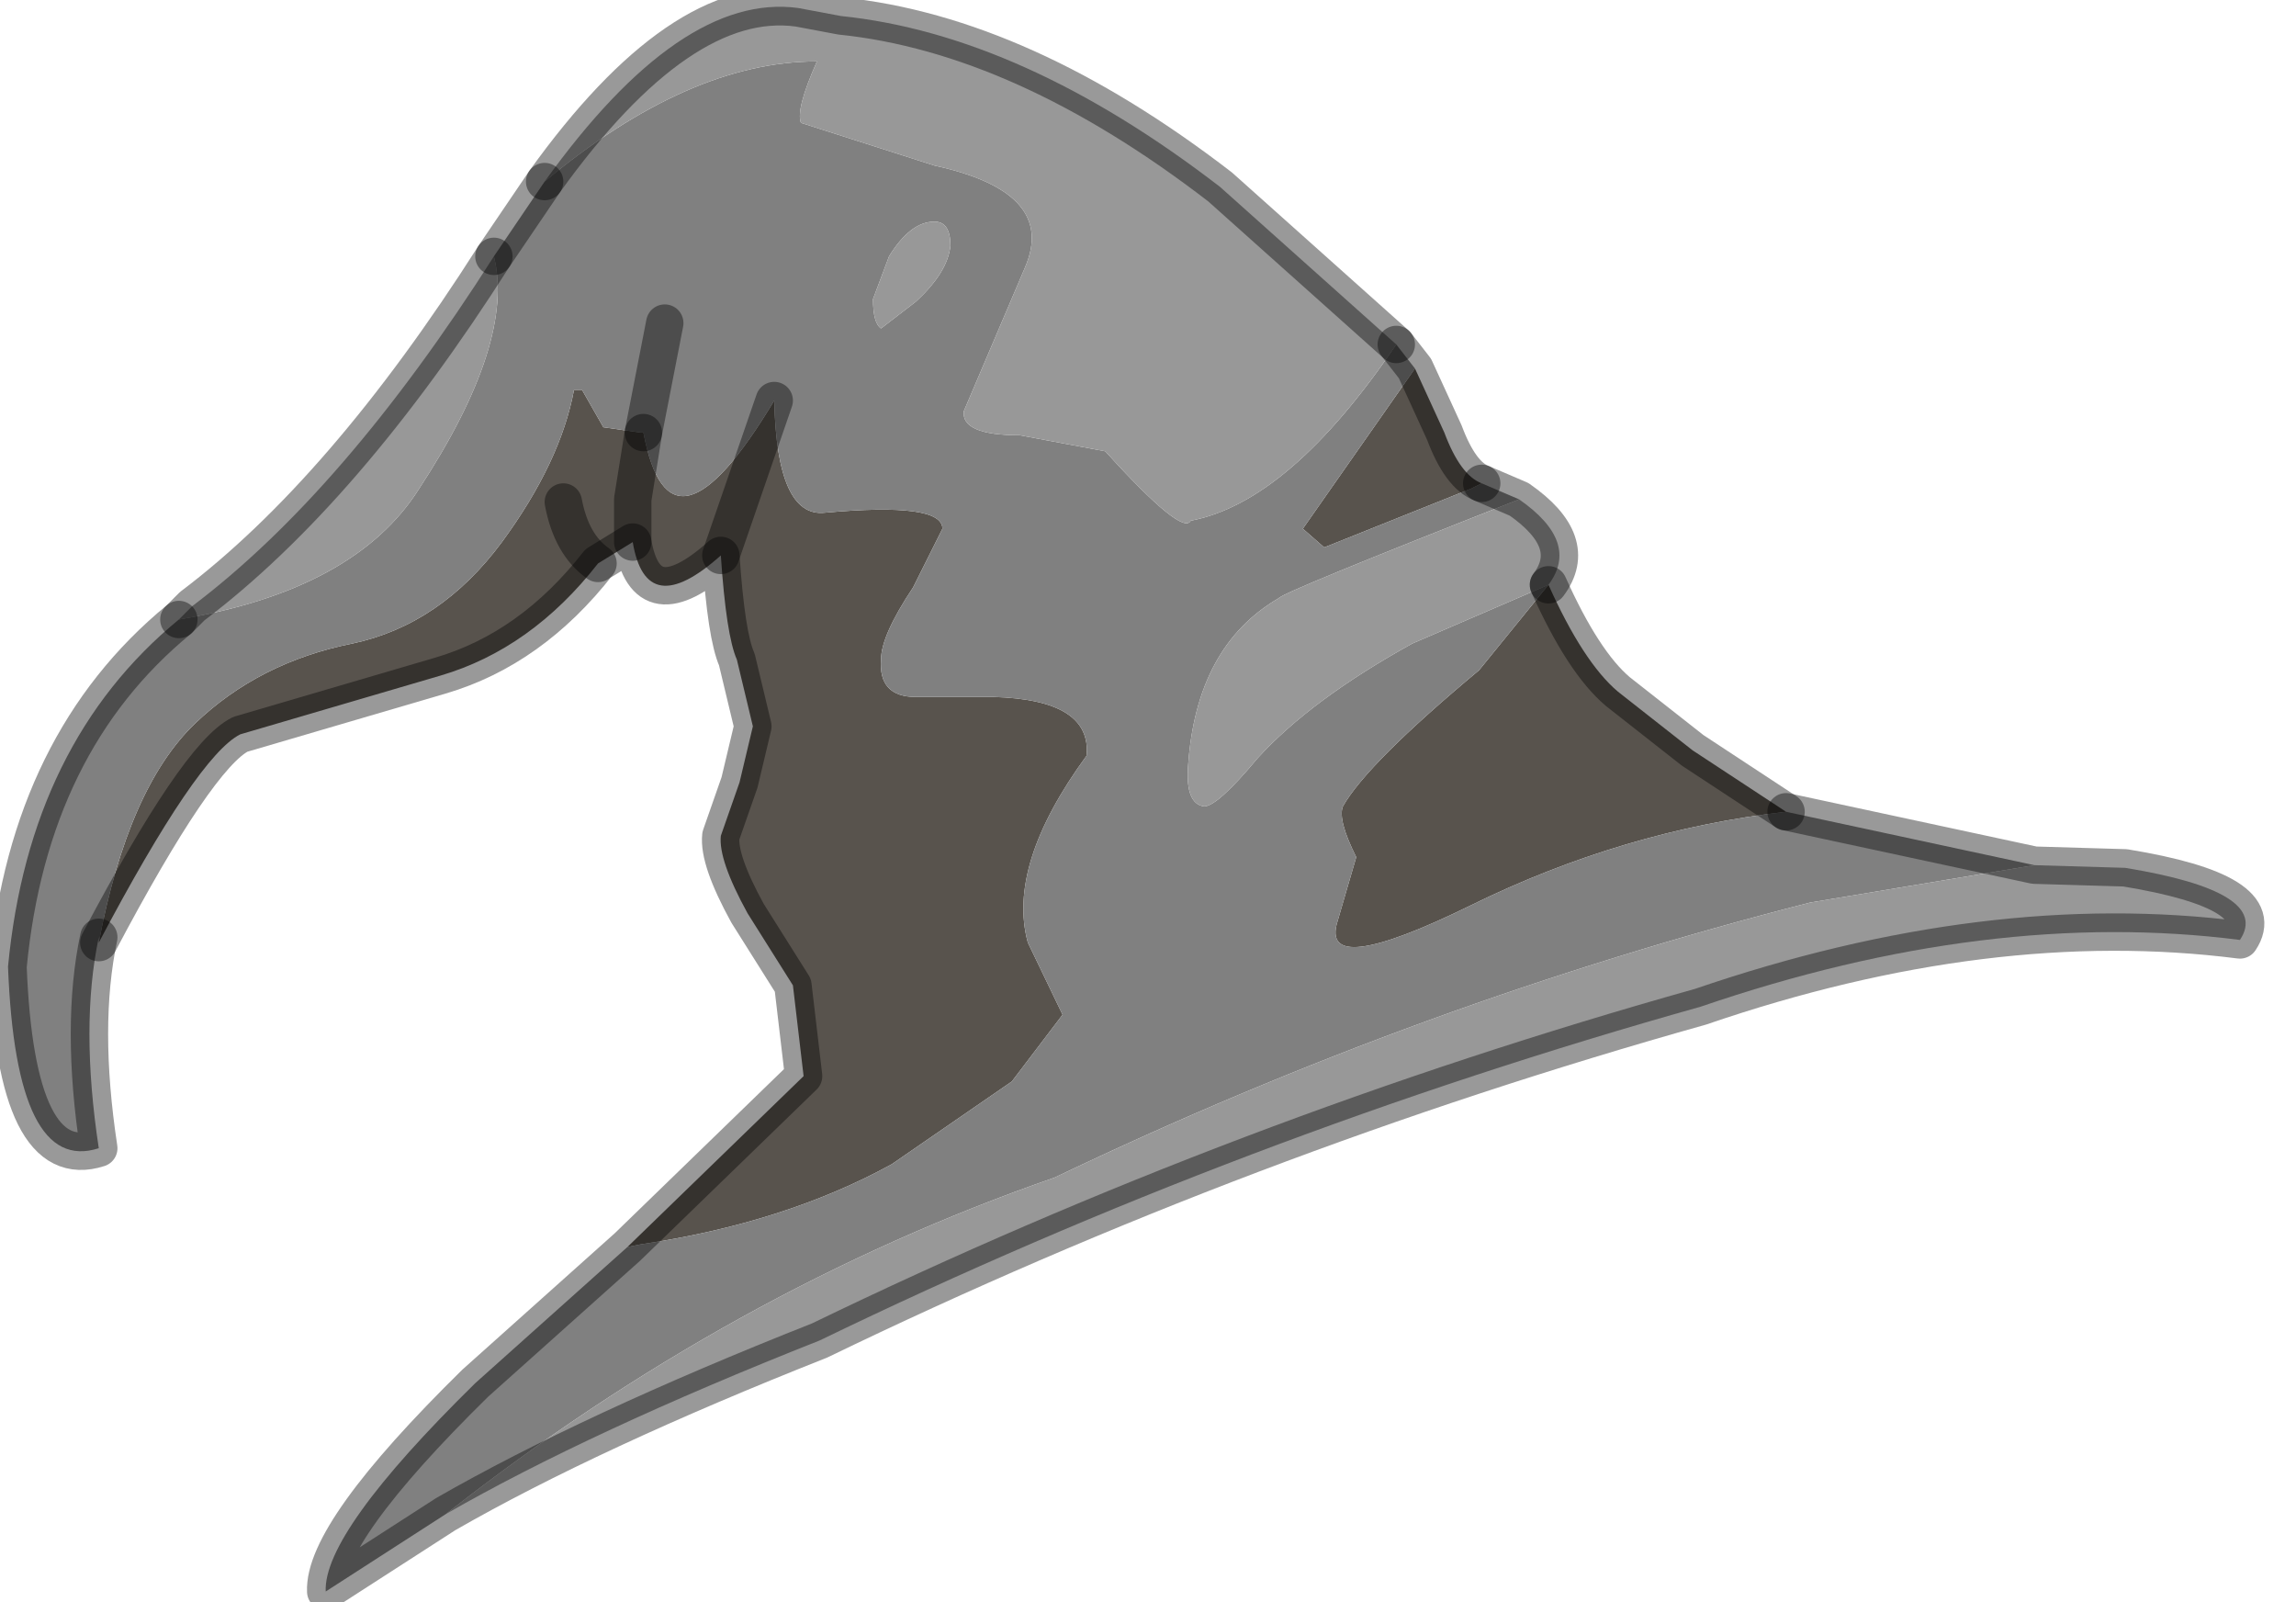 <?xml version="1.0" encoding="utf-8"?>
<svg version="1.1" id="Layer_1"
xmlns="http://www.w3.org/2000/svg"
xmlns:xlink="http://www.w3.org/1999/xlink"
width="43px" height="30px"
xml:space="preserve">
<g id="PathID_2515" transform="matrix(1, 0, 0, 1, 0.15, 0.15)">
<path style="fill:#58534D;fill-opacity:1" d="M26.9 7.95Q27.2 8.75 27.6 8.9L27.4 9L24.65 10.1L24.25 9.75L26.35 6.75L26.9 7.95M11.7 9.2L11.7 10L11.7 9.2L11.9 7.95Q12.4 10.6 14.35 7.35Q14.4 9.55 15.3 9.45Q17.5 9.25 17.5 9.75L16.95 10.85Q16.35 11.75 16.35 12.2Q16.3 12.9 17 12.9L18.45 12.9Q20.3 12.95 20.2 14Q18.7 16.05 19.1 17.5L19.75 18.85L18.8 20.1L16.55 21.65Q14.55 22.75 11.85 23.15L11.6 23.2L14.9 20L14.7 18.3L13.85 16.95Q13.3 15.95 13.35 15.5L13.7 14.5L13.95 13.45L13.65 12.2Q13.45 11.75 13.35 10.25Q11.95 11.5 11.7 10L11.05 10.4Q9.8 12 8.1 12.5L4.35 13.6Q3.55 14 1.7 17.5Q2.25 14.6 3.5 13.4Q4.7 12.25 6.45 11.9Q8.1 11.55 9.25 10Q10.35 8.5 10.6 7.15L10.75 7.15L11.15 7.85L11.85 7.95L11.9 7.95L11.7 9.2M30.15 12.8L31.55 13.9L33.3 15.05Q30.25 15.4 27.4 16.8Q24.55 18.2 24.9 17.1L25.25 15.9Q24.9 15.2 25 14.95Q25.45 14.15 27.55 12.4L28.85 10.8Q29.5 12.25 30.15 12.8M10.4 9.25Q10.55 10.05 11.05 10.4Q10.55 10.05 10.4 9.25M13.35 10.25L14.35 7.35L13.35 10.25" />
<path style="fill:#808080;fill-opacity:1" d="M8.2 28.2L5.95 29.65Q5.9 28.55 8.75 25.75L11.6 23.2L11.85 23.15Q14.55 22.75 16.55 21.65L18.8 20.1L19.75 18.85L19.1 17.5Q18.7 16.05 20.2 14Q20.3 12.95 18.45 12.9L17 12.9Q16.3 12.9 16.35 12.2Q16.35 11.75 16.95 10.85L17.5 9.75Q17.5 9.25 15.3 9.45Q14.4 9.55 14.35 7.35Q12.4 10.6 11.9 7.95L12.3 5.9L11.9 7.95L11.85 7.95L11.15 7.85L10.75 7.15L10.6 7.15Q10.35 8.5 9.25 10Q8.1 11.55 6.45 11.9Q4.7 12.25 3.5 13.4Q2.25 14.6 1.7 17.5L1.7 17.4Q1.35 19.05 1.7 21.35Q0.15 21.85 0 17.95Q0.4 13.75 3.2 11.45Q6.5 10.9 7.7 9Q9.5 6.25 9.1 4.65L10.05 3.25Q12.75 1 15.15 1Q14.75 1.9 14.85 2.15L17.35 2.95Q19.65 3.45 19.05 4.85L17.9 7.55Q17.85 8 18.95 8L20.55 8.3Q22 9.9 22.15 9.6Q24 9.25 26 6.3L26.35 6.75L24.25 9.75L24.65 10.1L27.4 9L27.6 8.9L28.3 9.2Q23.85 10.95 23.8 11.05Q22.25 11.95 22.1 14.2Q22.05 14.9 22.4 14.95Q22.65 14.95 23.4 14.05Q24.4 12.95 26.3 11.9L28.85 10.8L27.55 12.4Q25.45 14.15 25 14.95Q24.9 15.2 25.25 15.9L24.9 17.1Q24.55 18.2 27.4 16.8Q30.25 15.4 33.3 15.05L37.95 16.05L33.75 16.75Q26.5 18.6 19.6 21.9Q13.55 24 8.2 28.2M16.35 6L17 5.5Q17.6 4.95 17.65 4.45Q17.65 4 17.35 4Q16.9 4 16.5 4.65L16.2 5.45Q16.2 5.9 16.35 6" />
<path style="fill:#989898;fill-opacity:1" d="M14.8 0L15.6 0.15Q19 0.5 22.7 3.35L26 6.3Q24 9.25 22.15 9.6Q22 9.9 20.55 8.3L18.95 8Q17.85 8 17.9 7.55L19.05 4.85Q19.65 3.45 17.35 2.95L14.85 2.15Q14.75 1.9 15.15 1Q12.75 1 10.05 3.25Q12.6 -0.3 14.8 0M9.1 4.65Q9.5 6.25 7.7 9Q6.5 10.9 3.2 11.45L3.45 11.2Q6.3 9.05 9.1 4.65M28.85 10.8L26.3 11.9Q24.4 12.95 23.4 14.05Q22.65 14.95 22.4 14.95Q22.05 14.9 22.1 14.2Q22.25 11.95 23.8 11.05Q23.85 10.95 28.3 9.2Q29.45 10 28.85 10.8M19.6 21.9Q26.5 18.6 33.75 16.75L37.95 16.05L39.65 16.1Q42.4 16.55 41.8 17.45Q37.1 16.85 31.7 18.7Q23.15 21.1 15.2 24.95Q10.9 26.65 8.2 28.2Q13.55 24 19.6 21.9M16.2 5.45L16.5 4.65Q16.9 4 17.35 4Q17.65 4 17.65 4.45Q17.6 4.95 17 5.5L16.35 6Q16.2 5.9 16.2 5.45" />
<path style="fill:none;stroke-width:0.7;stroke-linecap:round;stroke-linejoin:round;stroke-miterlimit:3;stroke:#000000;stroke-opacity:0.4" d="M27.6 8.9Q27.2 8.75 26.9 7.95L26.35 6.75L26 6.3" />
<path style="fill:none;stroke-width:0.7;stroke-linecap:round;stroke-linejoin:round;stroke-miterlimit:3;stroke:#000000;stroke-opacity:0.4" d="M10.05 3.25L9.1 4.65" />
<path style="fill:none;stroke-width:0.7;stroke-linecap:round;stroke-linejoin:round;stroke-miterlimit:3;stroke:#000000;stroke-opacity:0.4" d="M3.2 11.45Q0.4 13.75 0 17.95Q0.15 21.85 1.7 21.35Q1.35 19.05 1.7 17.4" />
<path style="fill:none;stroke-width:0.7;stroke-linecap:round;stroke-linejoin:round;stroke-miterlimit:3;stroke:#000000;stroke-opacity:0.4" d="M11.9 7.95L12.3 5.9" />
<path style="fill:none;stroke-width:0.7;stroke-linecap:round;stroke-linejoin:round;stroke-miterlimit:3;stroke:#000000;stroke-opacity:0.4" d="M28.85 10.8Q29.45 10 28.3 9.2L27.6 8.9" />
<path style="fill:none;stroke-width:0.7;stroke-linecap:round;stroke-linejoin:round;stroke-miterlimit:3;stroke:#000000;stroke-opacity:0.4" d="M26 6.3L22.7 3.35Q19 0.5 15.6 0.15L14.8 0Q12.6 -0.3 10.05 3.25" />
<path style="fill:none;stroke-width:0.7;stroke-linecap:round;stroke-linejoin:round;stroke-miterlimit:3;stroke:#000000;stroke-opacity:0.4" d="M33.3 15.05L31.55 13.9L30.15 12.8Q29.5 12.25 28.85 10.8" />
<path style="fill:none;stroke-width:0.7;stroke-linecap:round;stroke-linejoin:round;stroke-miterlimit:3;stroke:#000000;stroke-opacity:0.4" d="M33.3 15.05L37.95 16.05L39.65 16.1Q42.4 16.55 41.8 17.45Q37.1 16.85 31.7 18.7Q23.15 21.1 15.2 24.95Q10.9 26.65 8.2 28.2L5.95 29.65Q5.9 28.55 8.75 25.75L11.6 23.2L14.9 20L14.7 18.3L13.85 16.95Q13.3 15.95 13.35 15.5L13.7 14.5L13.95 13.45L13.65 12.2Q13.45 11.75 13.35 10.25Q11.95 11.5 11.7 10L11.05 10.4Q9.8 12 8.1 12.5L4.35 13.6Q3.55 14 1.7 17.5" />
<path style="fill:none;stroke-width:0.7;stroke-linecap:round;stroke-linejoin:round;stroke-miterlimit:3;stroke:#000000;stroke-opacity:0.4" d="M11.7 10L11.7 9.2L11.9 7.95" />
<path style="fill:none;stroke-width:0.7;stroke-linecap:round;stroke-linejoin:round;stroke-miterlimit:3;stroke:#000000;stroke-opacity:0.4" d="M11.05 10.4Q10.55 10.05 10.4 9.25" />
<path style="fill:none;stroke-width:0.7;stroke-linecap:round;stroke-linejoin:round;stroke-miterlimit:3;stroke:#000000;stroke-opacity:0.4" d="M14.35 7.35L13.35 10.25" />
<path style="fill:none;stroke-width:0.7;stroke-linecap:round;stroke-linejoin:round;stroke-miterlimit:3;stroke:#000000;stroke-opacity:0.4" d="M3.2 11.45L3.45 11.2Q6.3 9.05 9.1 4.65" />
</g>
</svg>
